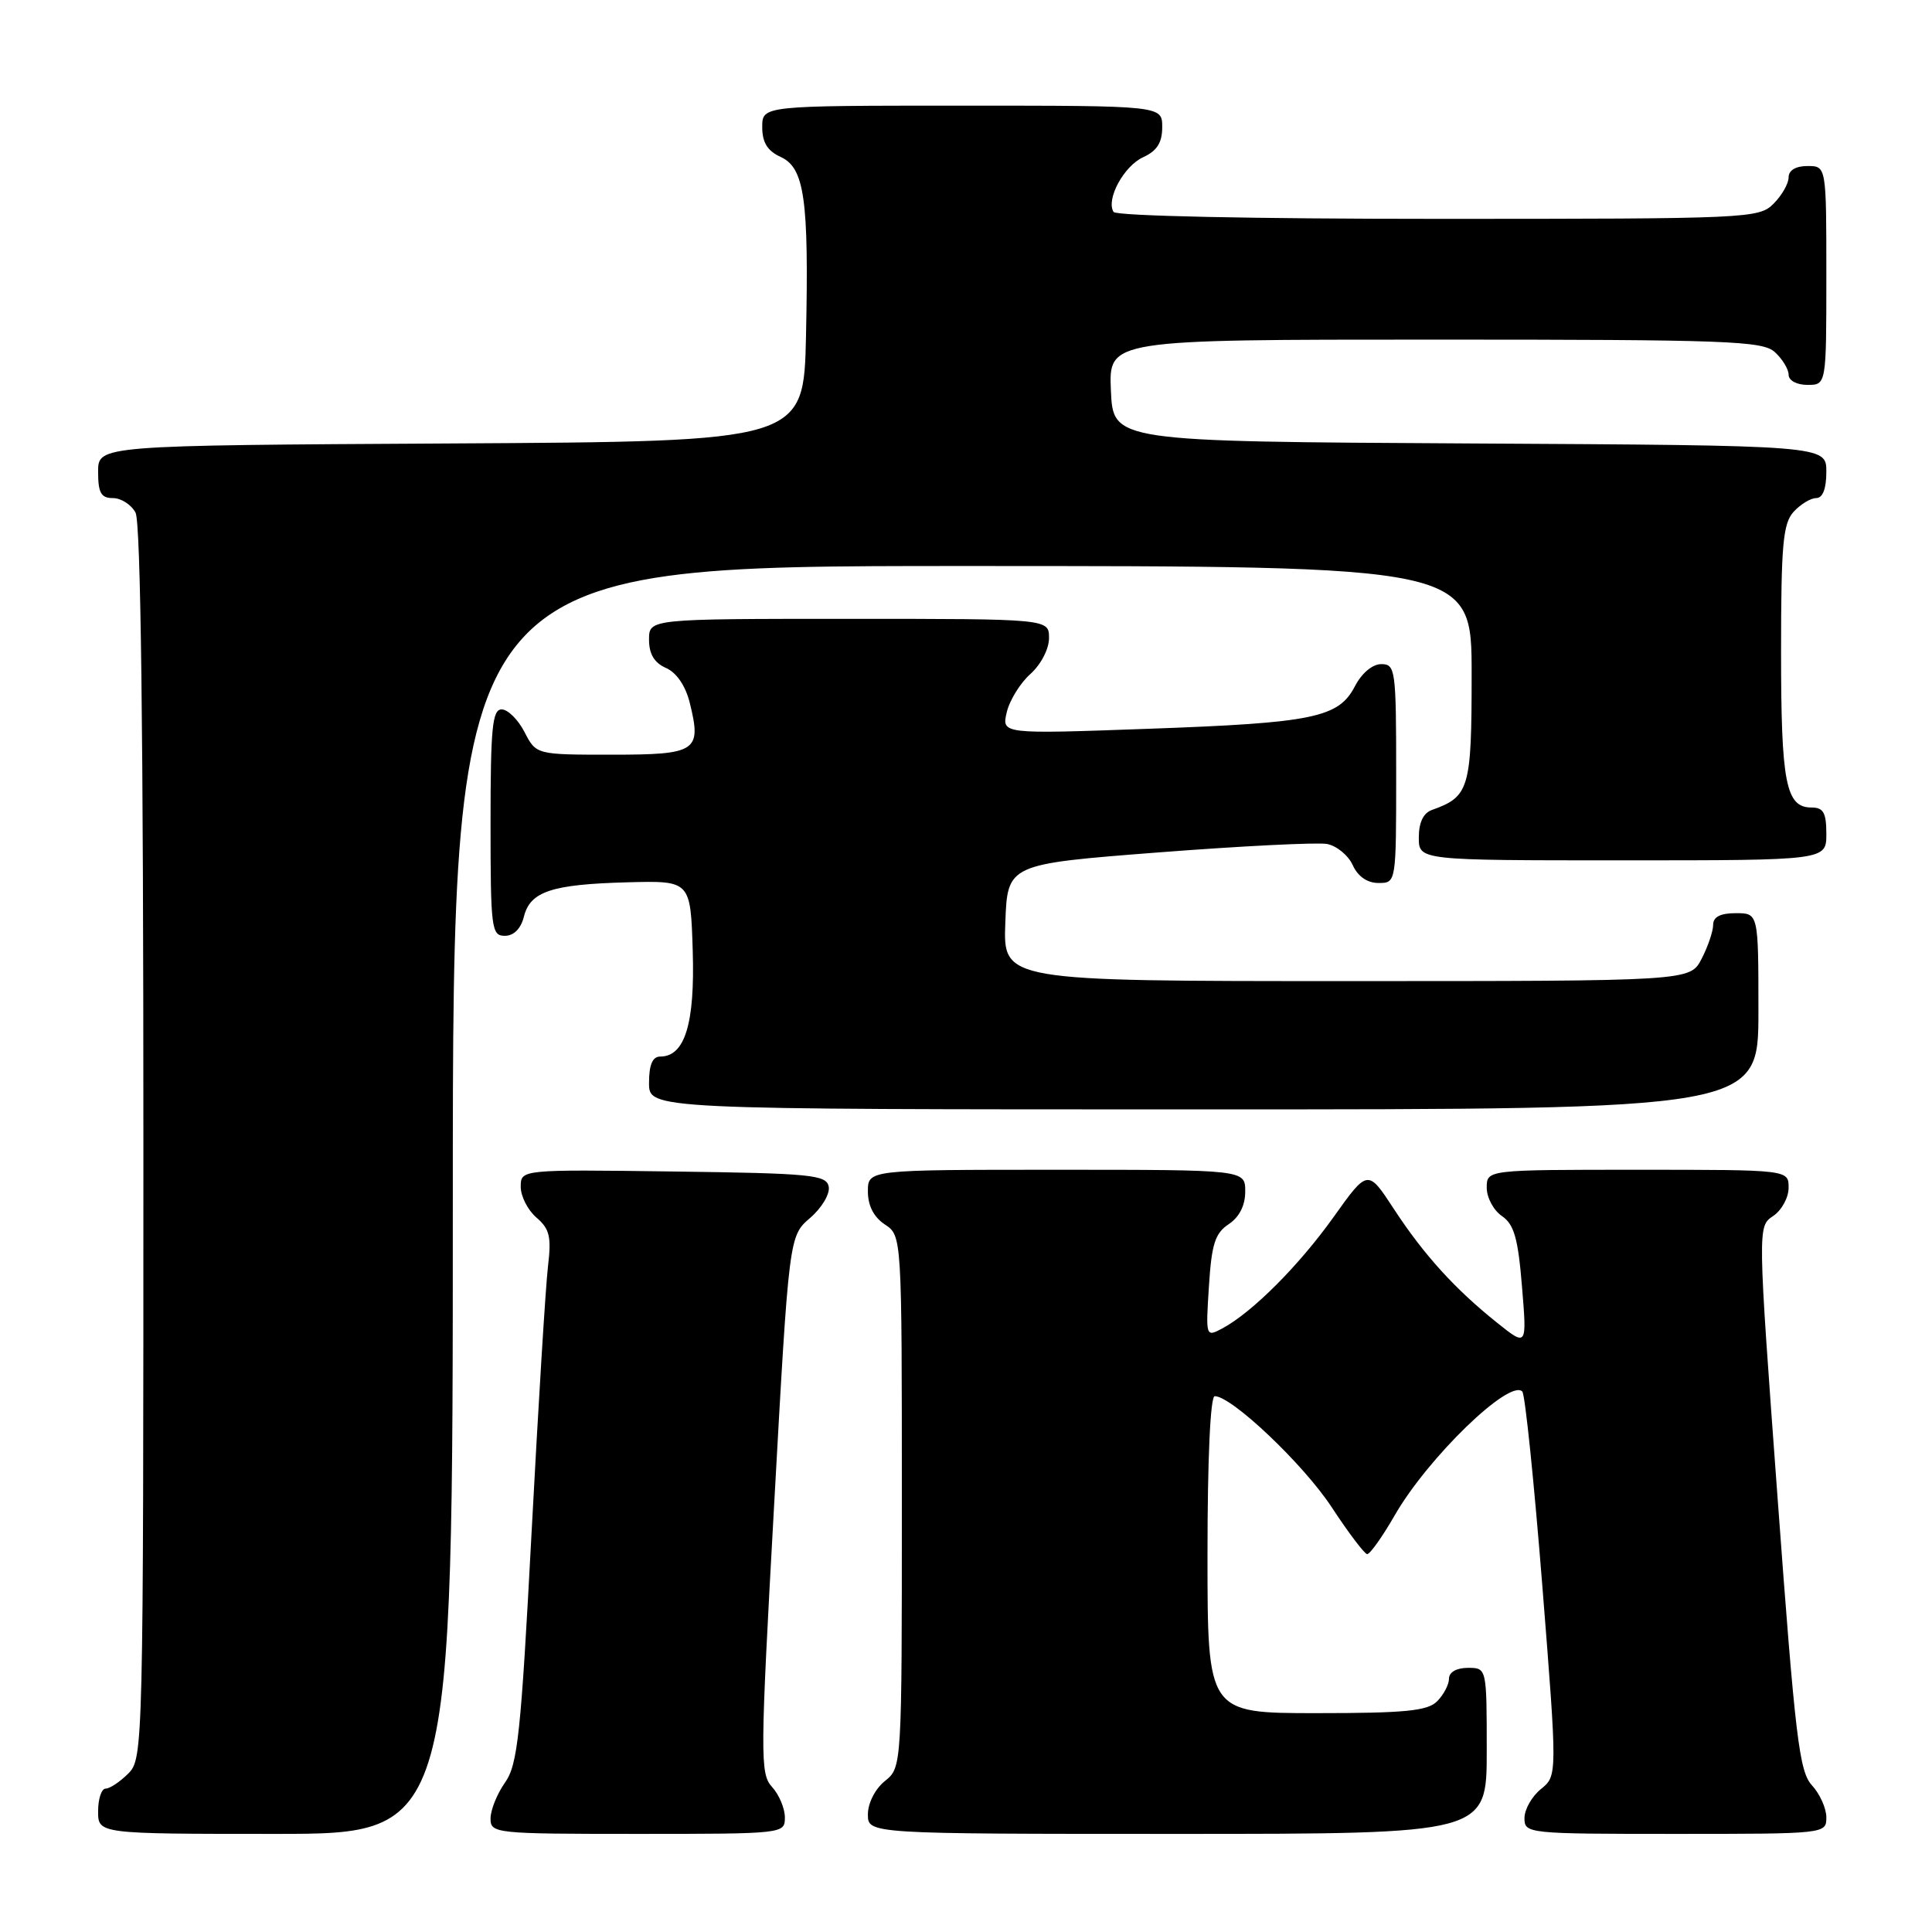 <?xml version="1.0" encoding="UTF-8" standalone="no"?>
<!DOCTYPE svg PUBLIC "-//W3C//DTD SVG 1.1//EN" "http://www.w3.org/Graphics/SVG/1.1/DTD/svg11.dtd" >
<svg xmlns="http://www.w3.org/2000/svg" xmlns:xlink="http://www.w3.org/1999/xlink" version="1.1" viewBox="0 0 256 256">
 <g >
 <path fill="currentColor"
d=" M 60.00 159.00 C 60.00 75.00 60.00 75.00 127.50 75.00 C 195.00 75.00 195.00 75.00 195.00 89.35 C 195.00 104.51 194.69 105.56 189.75 107.32 C 188.60 107.72 188.00 108.98 188.00 110.97 C 188.00 114.00 188.00 114.00 215.00 114.00 C 242.00 114.00 242.00 114.00 242.00 110.50 C 242.00 107.69 241.61 107.00 240.04 107.00 C 236.63 107.00 236.00 103.77 236.00 86.39 C 236.00 72.22 236.25 69.38 237.65 67.83 C 238.57 66.82 239.92 66.00 240.65 66.00 C 241.52 66.00 242.00 64.77 242.00 62.51 C 242.00 59.02 242.00 59.02 194.75 58.76 C 147.50 58.50 147.50 58.50 147.20 51.75 C 146.91 45.00 146.91 45.00 190.13 45.00 C 228.94 45.00 233.53 45.17 235.17 46.65 C 236.18 47.57 237.00 48.92 237.00 49.65 C 237.00 50.42 238.07 51.00 239.50 51.00 C 242.00 51.00 242.00 51.00 242.00 36.50 C 242.00 22.00 242.00 22.00 239.50 22.00 C 237.94 22.00 237.00 22.57 237.00 23.50 C 237.00 24.33 236.10 25.90 235.00 27.00 C 233.06 28.94 231.67 29.00 190.56 29.00 C 165.94 29.00 147.88 28.62 147.55 28.08 C 146.52 26.42 148.92 21.99 151.48 20.83 C 153.31 19.99 154.00 18.90 154.00 16.84 C 154.00 14.00 154.00 14.00 127.50 14.00 C 101.00 14.00 101.00 14.00 101.00 16.84 C 101.00 18.88 101.69 19.99 103.43 20.79 C 106.60 22.23 107.19 26.38 106.80 44.50 C 106.50 58.50 106.50 58.50 59.75 58.76 C 13.00 59.02 13.00 59.02 13.00 62.51 C 13.00 65.31 13.39 66.00 14.96 66.00 C 16.05 66.00 17.40 66.87 17.96 67.93 C 18.65 69.22 19.00 97.12 19.00 151.43 C 19.00 231.67 18.97 233.03 17.00 235.00 C 15.90 236.10 14.55 237.00 14.00 237.00 C 13.45 237.00 13.00 238.35 13.00 240.00 C 13.00 243.00 13.00 243.00 36.50 243.00 C 60.00 243.00 60.00 243.00 60.00 159.00 Z  M 104.00 240.83 C 104.00 239.63 103.24 237.81 102.30 236.78 C 100.70 235.02 100.72 232.81 102.58 199.34 C 104.55 163.78 104.55 163.78 107.35 161.38 C 108.90 160.04 109.99 158.20 109.81 157.24 C 109.51 155.67 107.53 155.47 89.24 155.23 C 69.00 154.96 69.00 154.96 69.00 157.26 C 69.00 158.52 69.94 160.36 71.09 161.34 C 72.83 162.84 73.08 163.88 72.61 167.81 C 72.30 170.39 71.33 186.22 70.44 203.00 C 69.02 229.84 68.60 233.83 66.91 236.21 C 65.86 237.70 65.00 239.84 65.00 240.96 C 65.00 242.94 65.54 243.00 84.50 243.00 C 103.85 243.00 104.00 242.98 104.00 240.83 Z  M 197.00 232.00 C 197.00 221.00 197.00 221.00 194.50 221.00 C 193.00 221.00 192.00 221.57 192.00 222.43 C 192.00 223.21 191.29 224.56 190.43 225.43 C 189.15 226.71 186.21 227.00 174.43 227.00 C 160.00 227.00 160.00 227.00 160.00 206.00 C 160.00 193.21 160.38 185.00 160.96 185.00 C 163.21 185.00 172.70 194.00 176.44 199.69 C 178.67 203.09 180.79 205.89 181.15 205.93 C 181.51 205.97 183.17 203.64 184.83 200.75 C 189.20 193.16 200.01 182.68 201.71 184.38 C 202.08 184.74 203.27 196.35 204.37 210.17 C 206.36 235.29 206.36 235.29 204.18 237.06 C 202.98 238.03 202.00 239.76 202.00 240.91 C 202.00 242.96 202.38 243.00 222.00 243.00 C 241.90 243.00 242.00 242.99 242.00 240.81 C 242.00 239.61 241.14 237.70 240.09 236.56 C 238.41 234.74 237.88 230.31 235.54 198.50 C 232.89 162.50 232.89 162.50 234.95 161.13 C 236.08 160.37 237.00 158.69 237.00 157.38 C 237.00 155.00 237.00 155.00 217.00 155.00 C 197.00 155.00 197.00 155.00 197.00 157.38 C 197.00 158.69 197.90 160.37 199.01 161.13 C 200.62 162.23 201.15 164.06 201.67 170.46 C 202.33 178.43 202.33 178.43 198.41 175.30 C 192.80 170.82 188.66 166.26 184.70 160.20 C 181.24 154.91 181.24 154.91 176.71 161.26 C 172.09 167.73 165.93 173.89 161.97 176.02 C 159.77 177.19 159.76 177.16 160.19 170.43 C 160.54 164.86 161.00 163.41 162.81 162.21 C 164.22 161.27 165.00 159.73 165.00 157.88 C 165.00 155.00 165.00 155.00 140.00 155.00 C 115.00 155.00 115.00 155.00 115.00 157.88 C 115.00 159.75 115.78 161.28 117.25 162.25 C 119.50 163.74 119.50 163.74 119.50 198.96 C 119.50 234.18 119.50 234.18 117.25 236.00 C 115.96 237.04 115.00 238.93 115.00 240.41 C 115.00 243.00 115.00 243.00 156.00 243.00 C 197.00 243.00 197.00 243.00 197.00 232.00 Z  M 233.00 134.00 C 233.00 121.00 233.00 121.00 230.00 121.00 C 227.96 121.00 227.00 121.49 227.00 122.55 C 227.00 123.40 226.31 125.43 225.47 127.05 C 223.95 130.00 223.95 130.00 178.43 130.00 C 132.92 130.00 132.92 130.00 133.21 122.25 C 133.50 114.50 133.50 114.50 153.50 112.95 C 164.50 112.10 174.55 111.60 175.83 111.83 C 177.11 112.07 178.65 113.33 179.24 114.63 C 179.93 116.14 181.17 117.00 182.66 117.00 C 185.00 117.00 185.00 117.00 185.00 102.50 C 185.00 88.73 184.90 88.00 183.03 88.00 C 181.86 88.00 180.44 89.19 179.54 90.92 C 177.38 95.10 174.04 95.79 152.11 96.57 C 132.72 97.27 132.72 97.27 133.40 94.38 C 133.77 92.80 135.18 90.51 136.54 89.30 C 137.93 88.05 139.00 85.99 139.00 84.55 C 139.00 82.00 139.00 82.00 112.50 82.00 C 86.00 82.00 86.00 82.00 86.00 84.76 C 86.00 86.67 86.70 87.83 88.25 88.51 C 89.65 89.13 90.84 90.87 91.40 93.14 C 92.99 99.56 92.32 100.00 81.06 100.00 C 71.05 100.00 71.05 100.00 69.50 97.00 C 68.65 95.35 67.29 94.00 66.47 94.00 C 65.24 94.00 65.00 96.45 65.00 109.00 C 65.00 123.05 65.12 124.00 66.89 124.00 C 68.08 124.00 69.02 123.06 69.42 121.46 C 70.26 118.12 73.08 117.18 83.14 116.91 C 91.50 116.69 91.50 116.69 91.79 125.96 C 92.09 135.64 90.75 140.00 87.48 140.00 C 86.46 140.00 86.00 141.08 86.00 143.50 C 86.00 147.00 86.00 147.00 159.50 147.00 C 233.00 147.00 233.00 147.00 233.00 134.00 Z "/>
</g>
</svg>